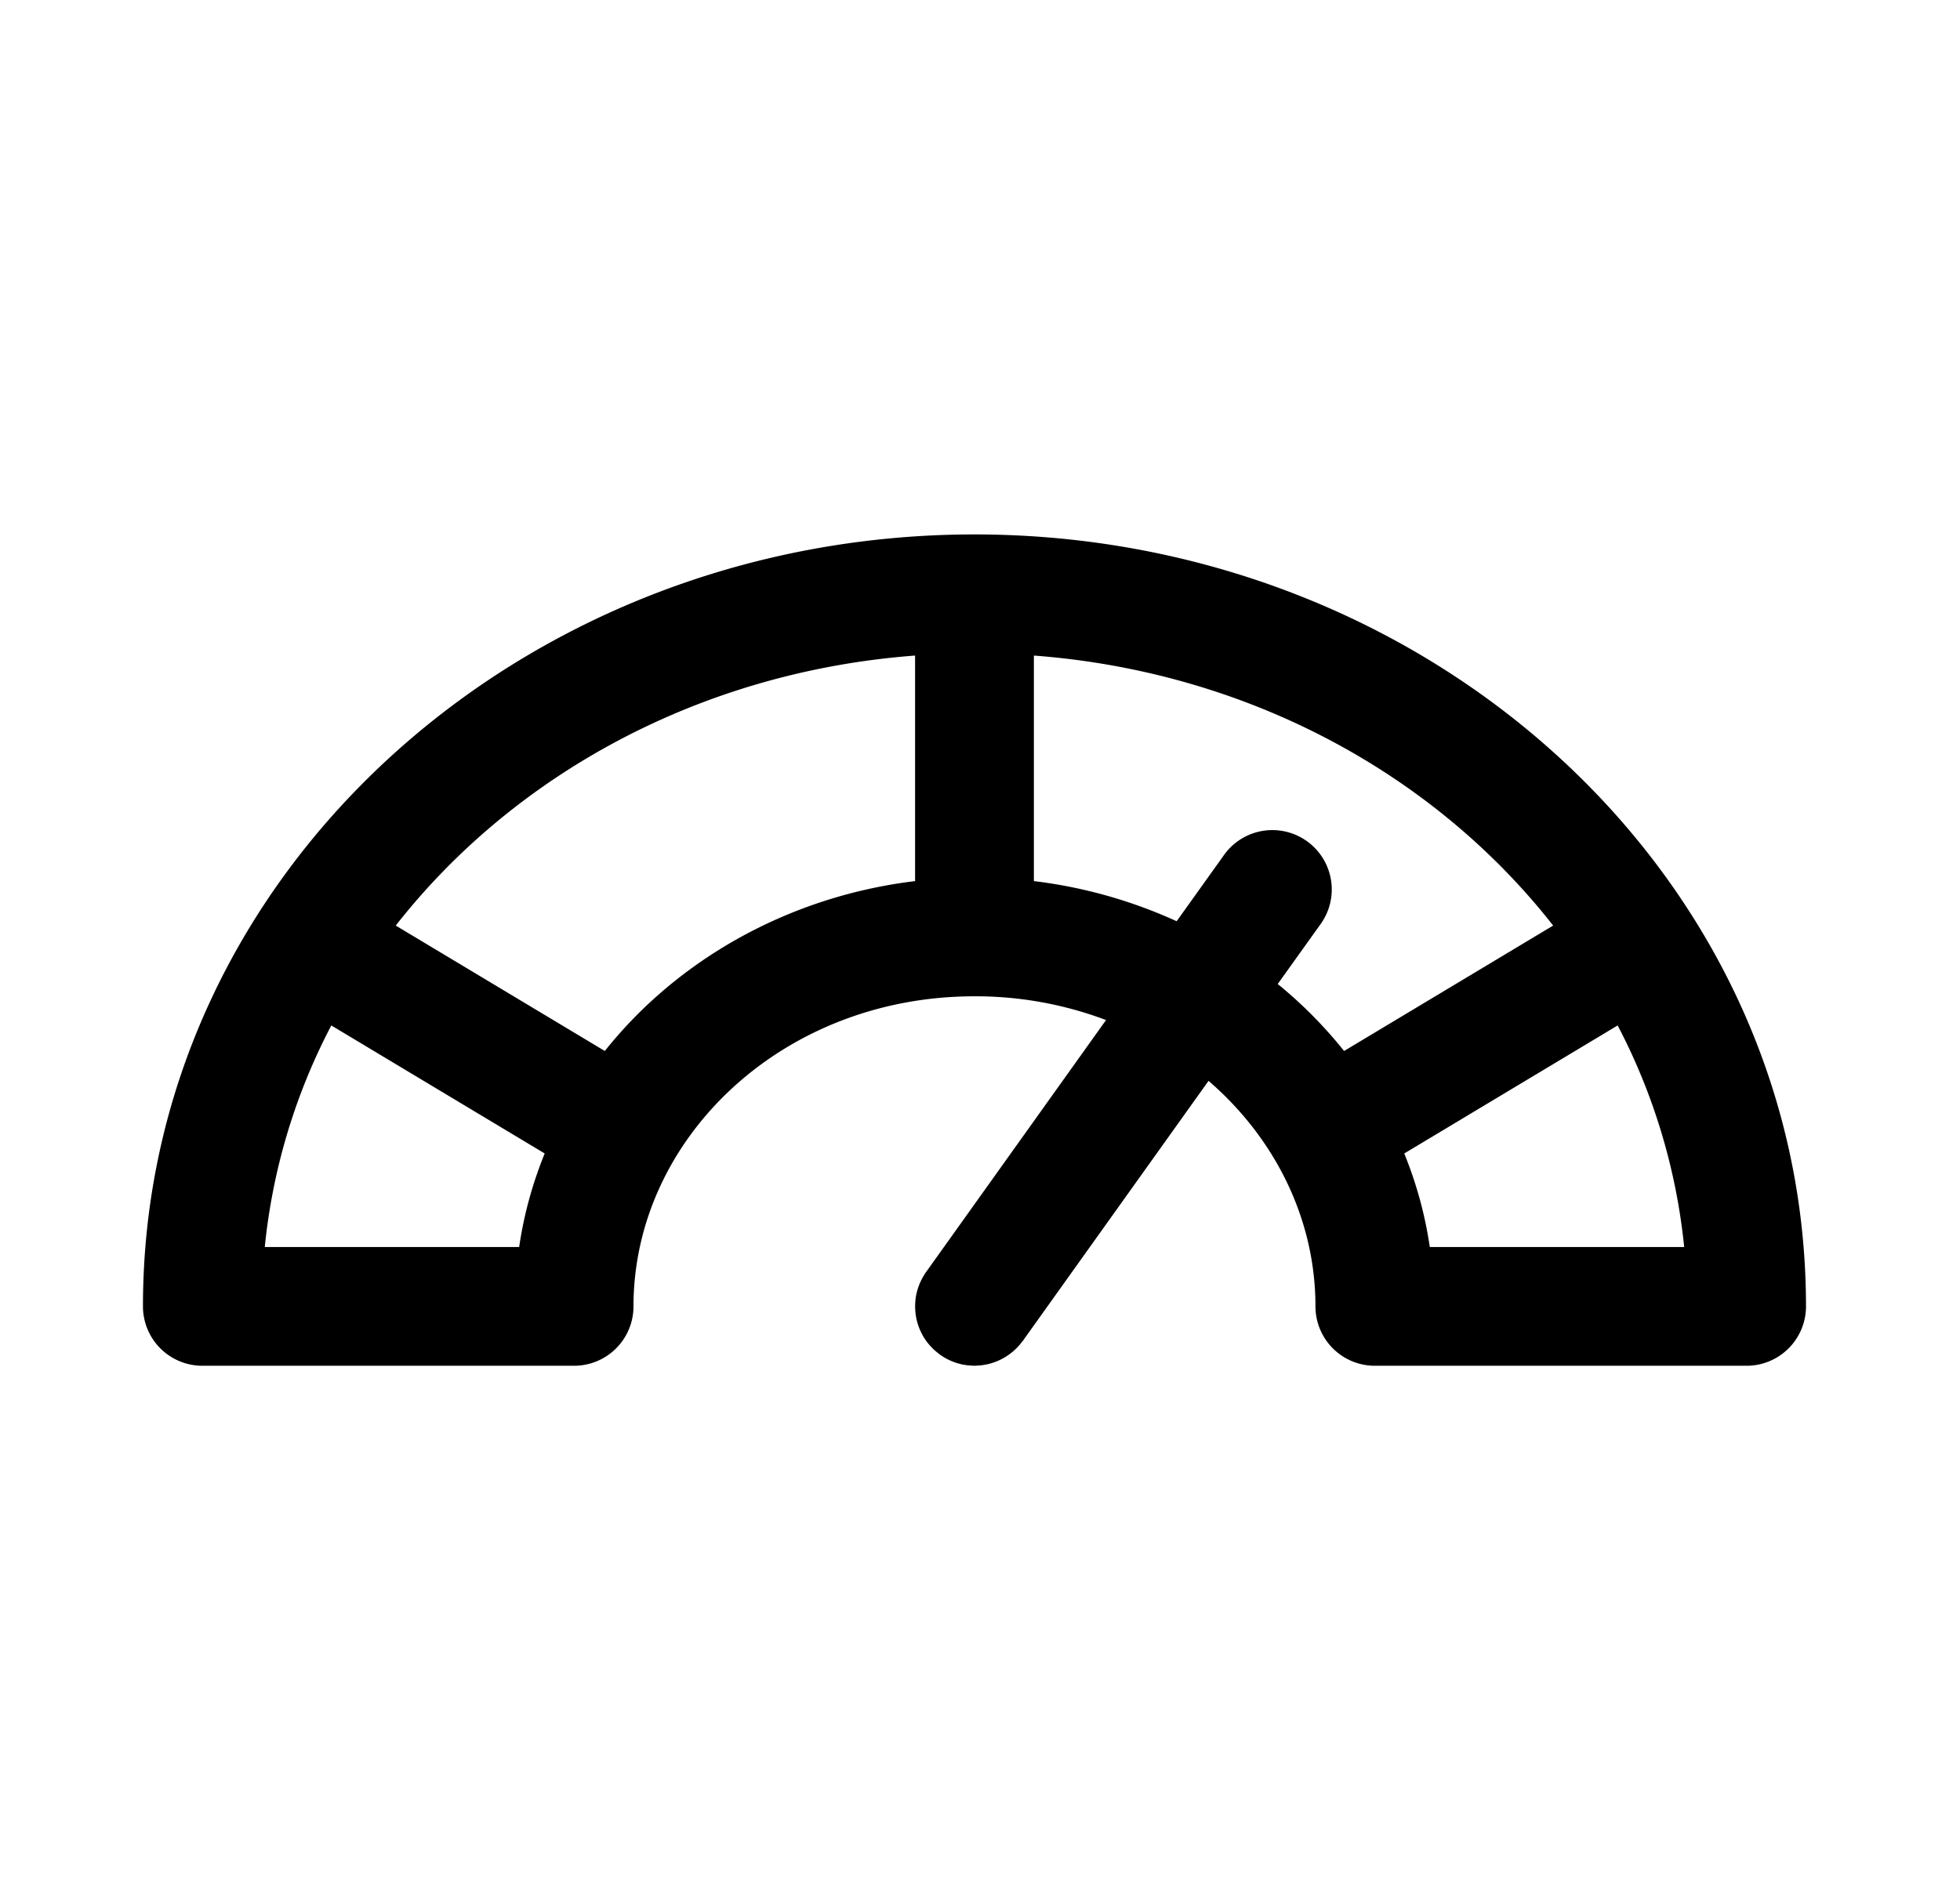 <svg xmlns="http://www.w3.org/2000/svg" width="33" height="32" fill="currentColor" viewBox="0 0 33 32">
  <path d="M16.407 9c7.653 0 14 5.742 14 13a1 1 0 0 1-1 1h-6.259a1 1 0 0 1-1-1c0-1.473-.683-2.834-1.8-3.798l-3.11 4.355v.002l-.017.022-.015.017a1.044 1.044 0 0 1-.039.05l-.031.034a.974.974 0 0 1-.077.074l-.028.023a.984.984 0 0 1-.17.11l-.026.013a.98.98 0 0 1-.161.06l-.029.008a.953.953 0 0 1-.058.012 1.021 1.021 0 0 1-.105.014l-.027.001-.048.003-.01-.001c-.02 0-.038-.002-.056-.003l-.053-.004c-.008 0-.017-.003-.025-.004a1.096 1.096 0 0 1-.069-.011l-.04-.011c-.018-.005-.035-.008-.052-.014l-.033-.012a.995.995 0 0 1-.238-.124l-.005-.002-.017-.015-.05-.04-.034-.03a1.053 1.053 0 0 1-.075-.078l-.023-.027a.916.916 0 0 1-.11-.17l-.013-.026a.998.998 0 0 1-.06-.161l-.008-.029a1.034 1.034 0 0 1-.012-.058l-.006-.037a1.001 1.001 0 0 1-.01-.143v-.027l.002-.04a.993.993 0 0 1 .02-.146c.003-.017.009-.033.013-.05a.993.993 0 0 1 .114-.261.569.569 0 0 1 .033-.052l.004-.005 3.028-4.241a6.226 6.226 0 0 0-2.215-.4c-3.248 0-5.741 2.409-5.741 5.222a1 1 0 0 1-1 1H3.407a1 1 0 0 1-1-1c0-7.258 6.347-13 14-13ZM5.578 17.269A10.23 10.23 0 0 0 4.458 21h4.283c.08-.549.227-1.076.43-1.575l-3.593-2.156Zm18.065 2.156c.203.499.35 1.026.43 1.575h4.283a10.25 10.25 0 0 0-1.12-3.731l-3.593 2.156Zm-8.236-8.385c-3.626.273-6.76 2.013-8.744 4.547l3.52 2.112c1.232-1.547 3.109-2.605 5.224-2.861V11.04Zm2 3.798a8.131 8.131 0 0 1 2.404.676l.783-1.095a1 1 0 1 1 1.627 1.162l-.708.99a7.49 7.49 0 0 1 1.117 1.128l3.52-2.112c-1.984-2.534-5.117-4.274-8.743-4.547v3.798Z"/>
</svg>
